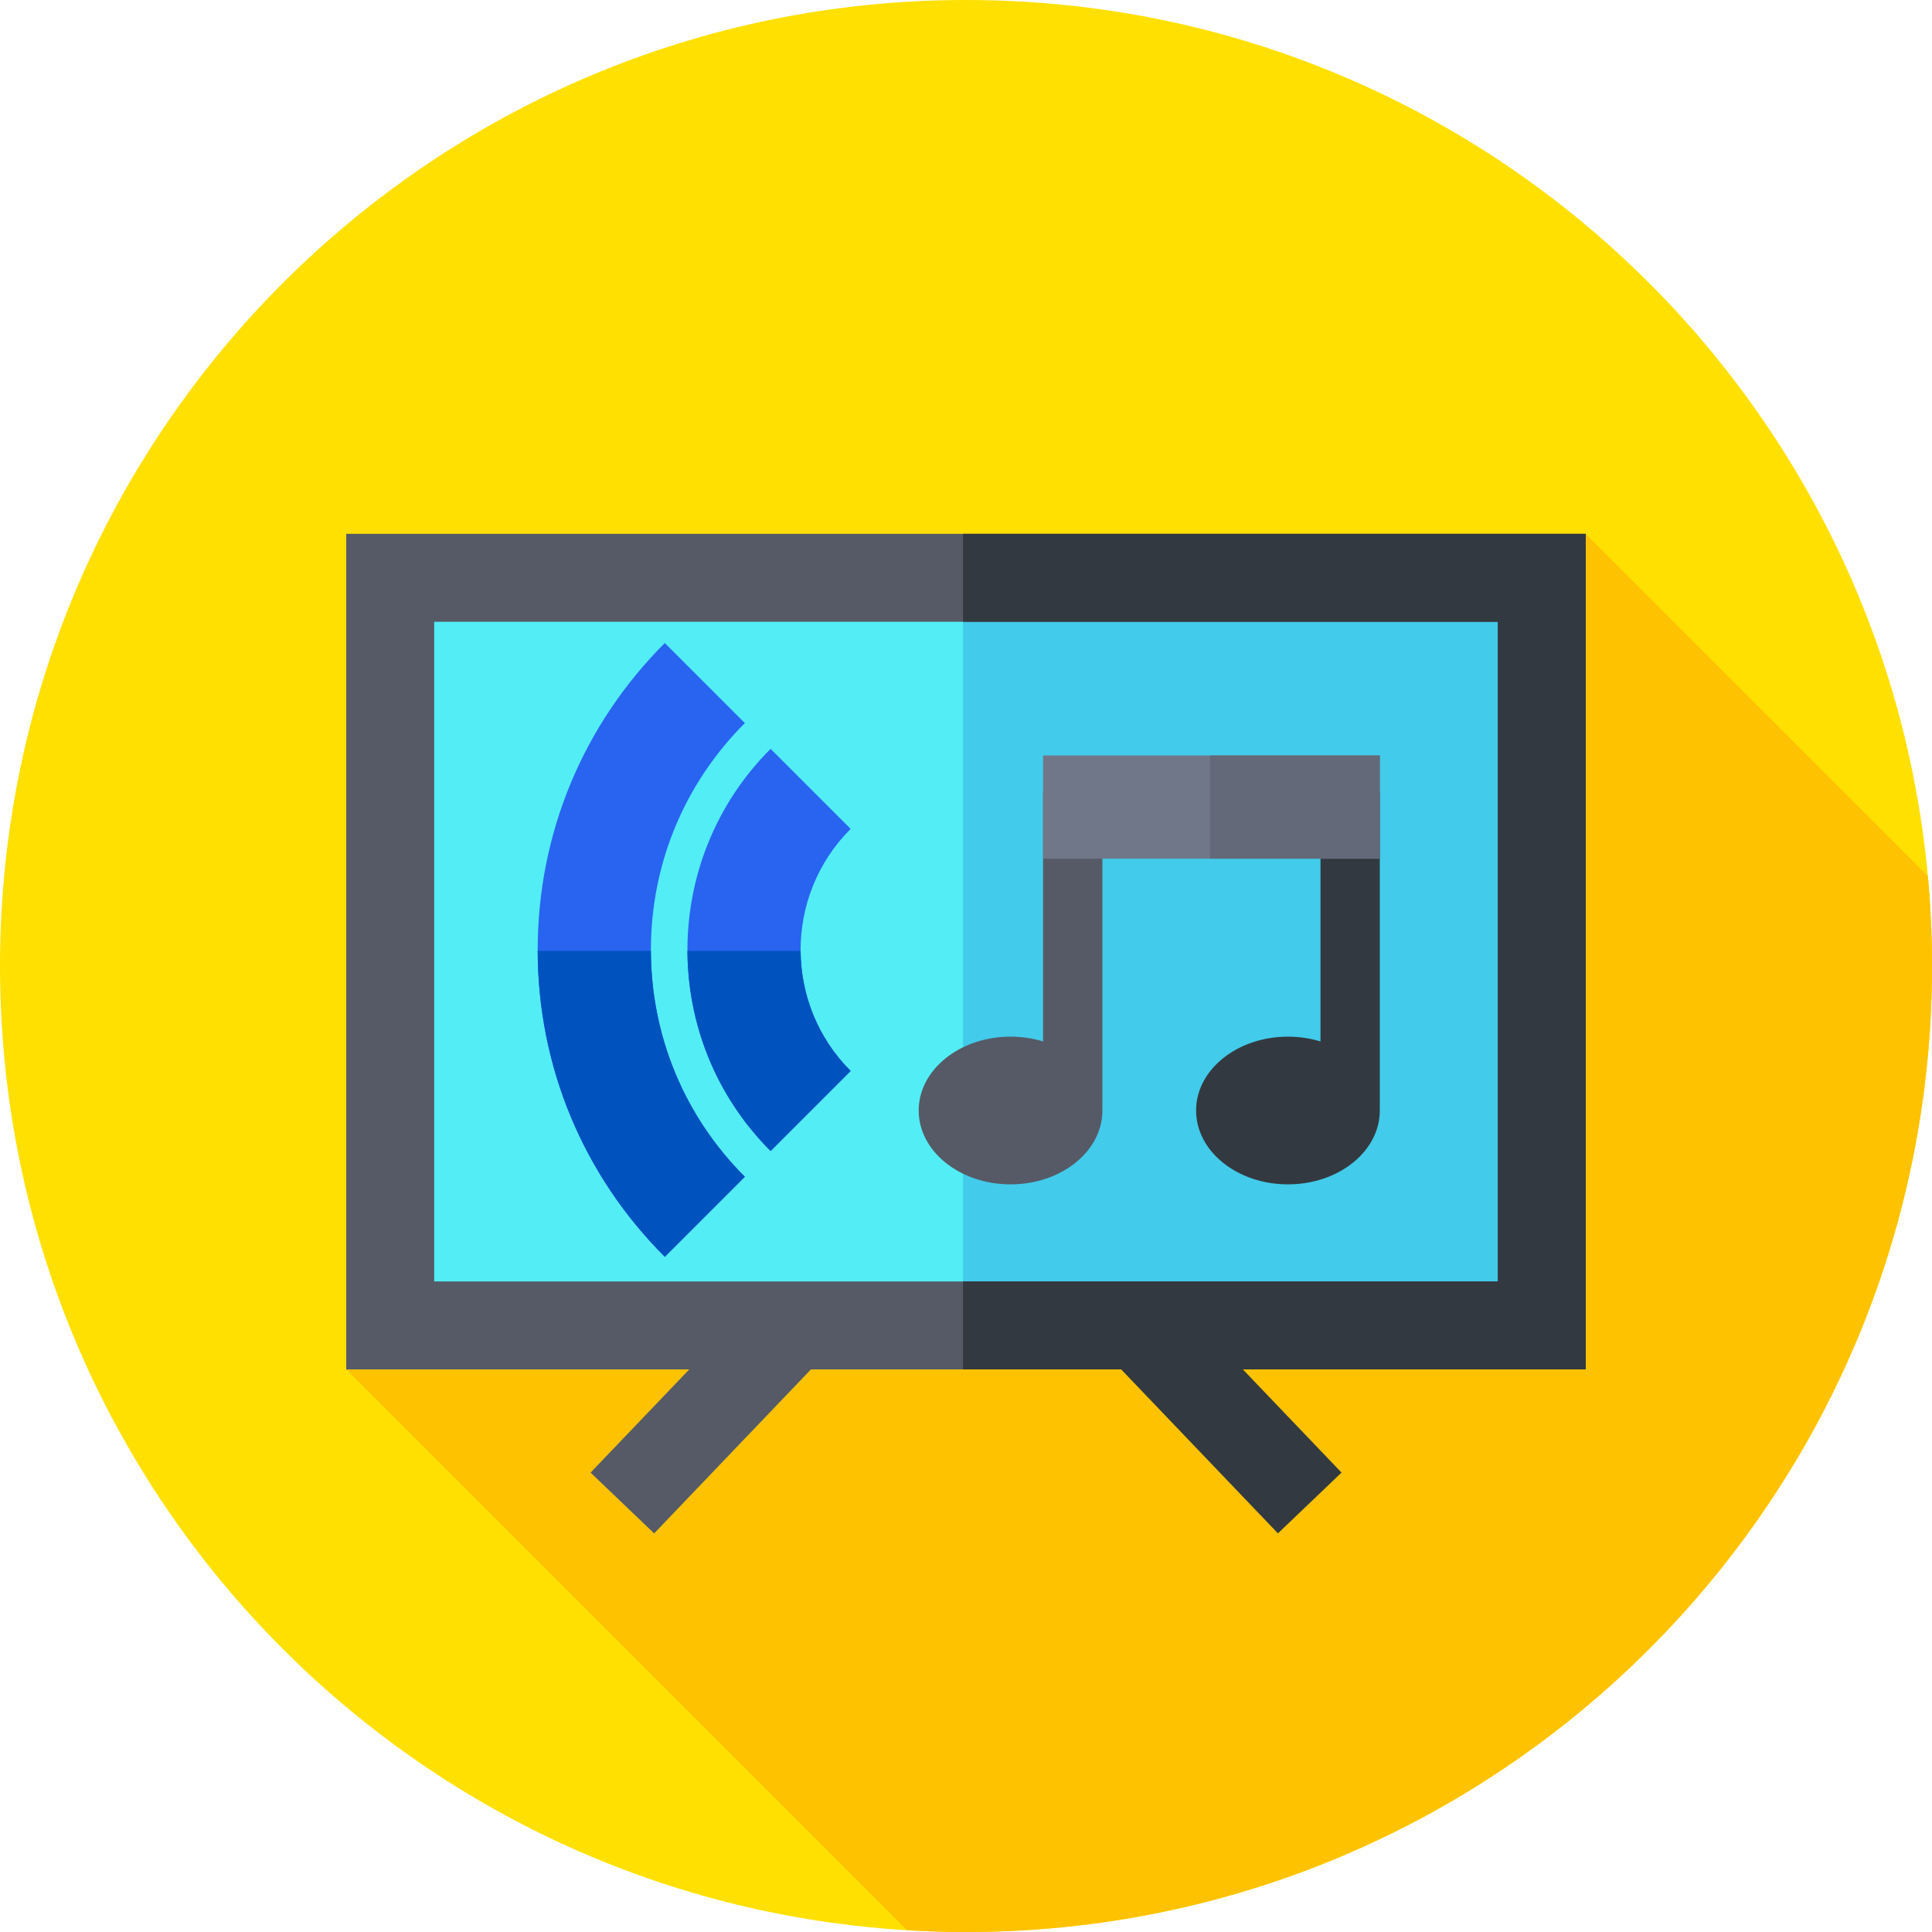 <svg height="512pt" viewBox="0 0 512 512" width="512pt" xmlns="http://www.w3.org/2000/svg"><path d="m512 256c0 141.387-114.613 256-256 256s-256-114.613-256-256 114.613-256 256-256 256 114.613 256 256zm0 0" fill="#ffe000"/><path d="m512 256c0-8.059-.391-16.02-1.117-23.887l-90.641-90.641-328.484 221.434 148.602 148.605c5.176.312 10.387.488 15.641.488 141.387 0 256-114.613 256-256zm0 0" fill="#ffc200"/><path d="m103.414 153.129h305.176v198.125h-305.176zm0 0" fill="#53edf5"/><path d="m103.414 153.129h305.176v198.125h-305.176zm0 0" fill="#53edf5"/><path d="m255.215 153.129h153.371v198.125h-153.371zm0 0" fill="#42cbea"/><path d="m420.242 362.906h-328.484v-221.434h328.484zm-305.176-23.309h281.867v-174.816h-281.867zm0 0" fill="#555a66"/><path d="m420.242 141.473h-165.027v23.309h141.719v174.816h-141.719v23.309h165.027zm0 0" fill="#333940"/><path d="m291.617 357.148 16.848-16.109 47.051 49.211-16.848 16.109zm0 0" fill="#333940"/><path d="m156.508 390.258 47.051-49.207 16.848 16.105-47.051 49.211zm0 0" fill="#555a66"/><path d="m276.426 275.992c-2.68-.816-5.582-1.266-8.621-1.266-13.441 0-24.34 8.762-24.34 19.57s10.898 19.57 24.34 19.57c13.445 0 24.34-8.762 24.34-19.57 0-.027 0-.055 0-.082v-84.262h-15.719zm0 0" fill="#555a66"/><path d="m365.66 209.953h-15.719v66.039c-2.68-.816-5.586-1.266-8.621-1.266-13.441 0-24.34 8.762-24.34 19.57s10.898 19.57 24.34 19.57c13.445 0 24.34-8.762 24.34-19.57 0-.027-.004-.055-.004-.082h.004zm0 0" fill="#333940"/><path d="m276.426 200.207h89.234v27.355h-89.234zm0 0" fill="#707789"/><path d="m320.691 200.207h44.969v27.355h-44.969zm0 0" fill="#636978"/><path d="m176.18 333.07c-21.727-21.727-33.688-50.609-33.688-81.332 0-30.723 11.965-59.605 33.688-81.332l21.215 21.215c-16.059 16.059-24.902 37.406-24.902 60.117 0 22.707 8.844 44.059 24.902 60.117zm0 0" fill="#2864f0"/><path d="m204.219 305.031c-29.387-29.387-29.387-77.199 0-106.586l21.211 21.215c-17.688 17.688-17.688 46.469 0 64.156zm0 0" fill="#2864f0"/><g fill="#0053bf"><path d="m142.492 252c.07 30.625 12.023 59.406 33.688 81.07l21.211-21.215c-15.996-15.996-24.824-37.246-24.895-59.855zm0 0"/><path d="m182.184 252c.066 19.211 7.41 38.402 22.035 53.031l21.211-21.215c-8.777-8.777-13.191-20.285-13.258-31.816zm0 0"/></g></svg>